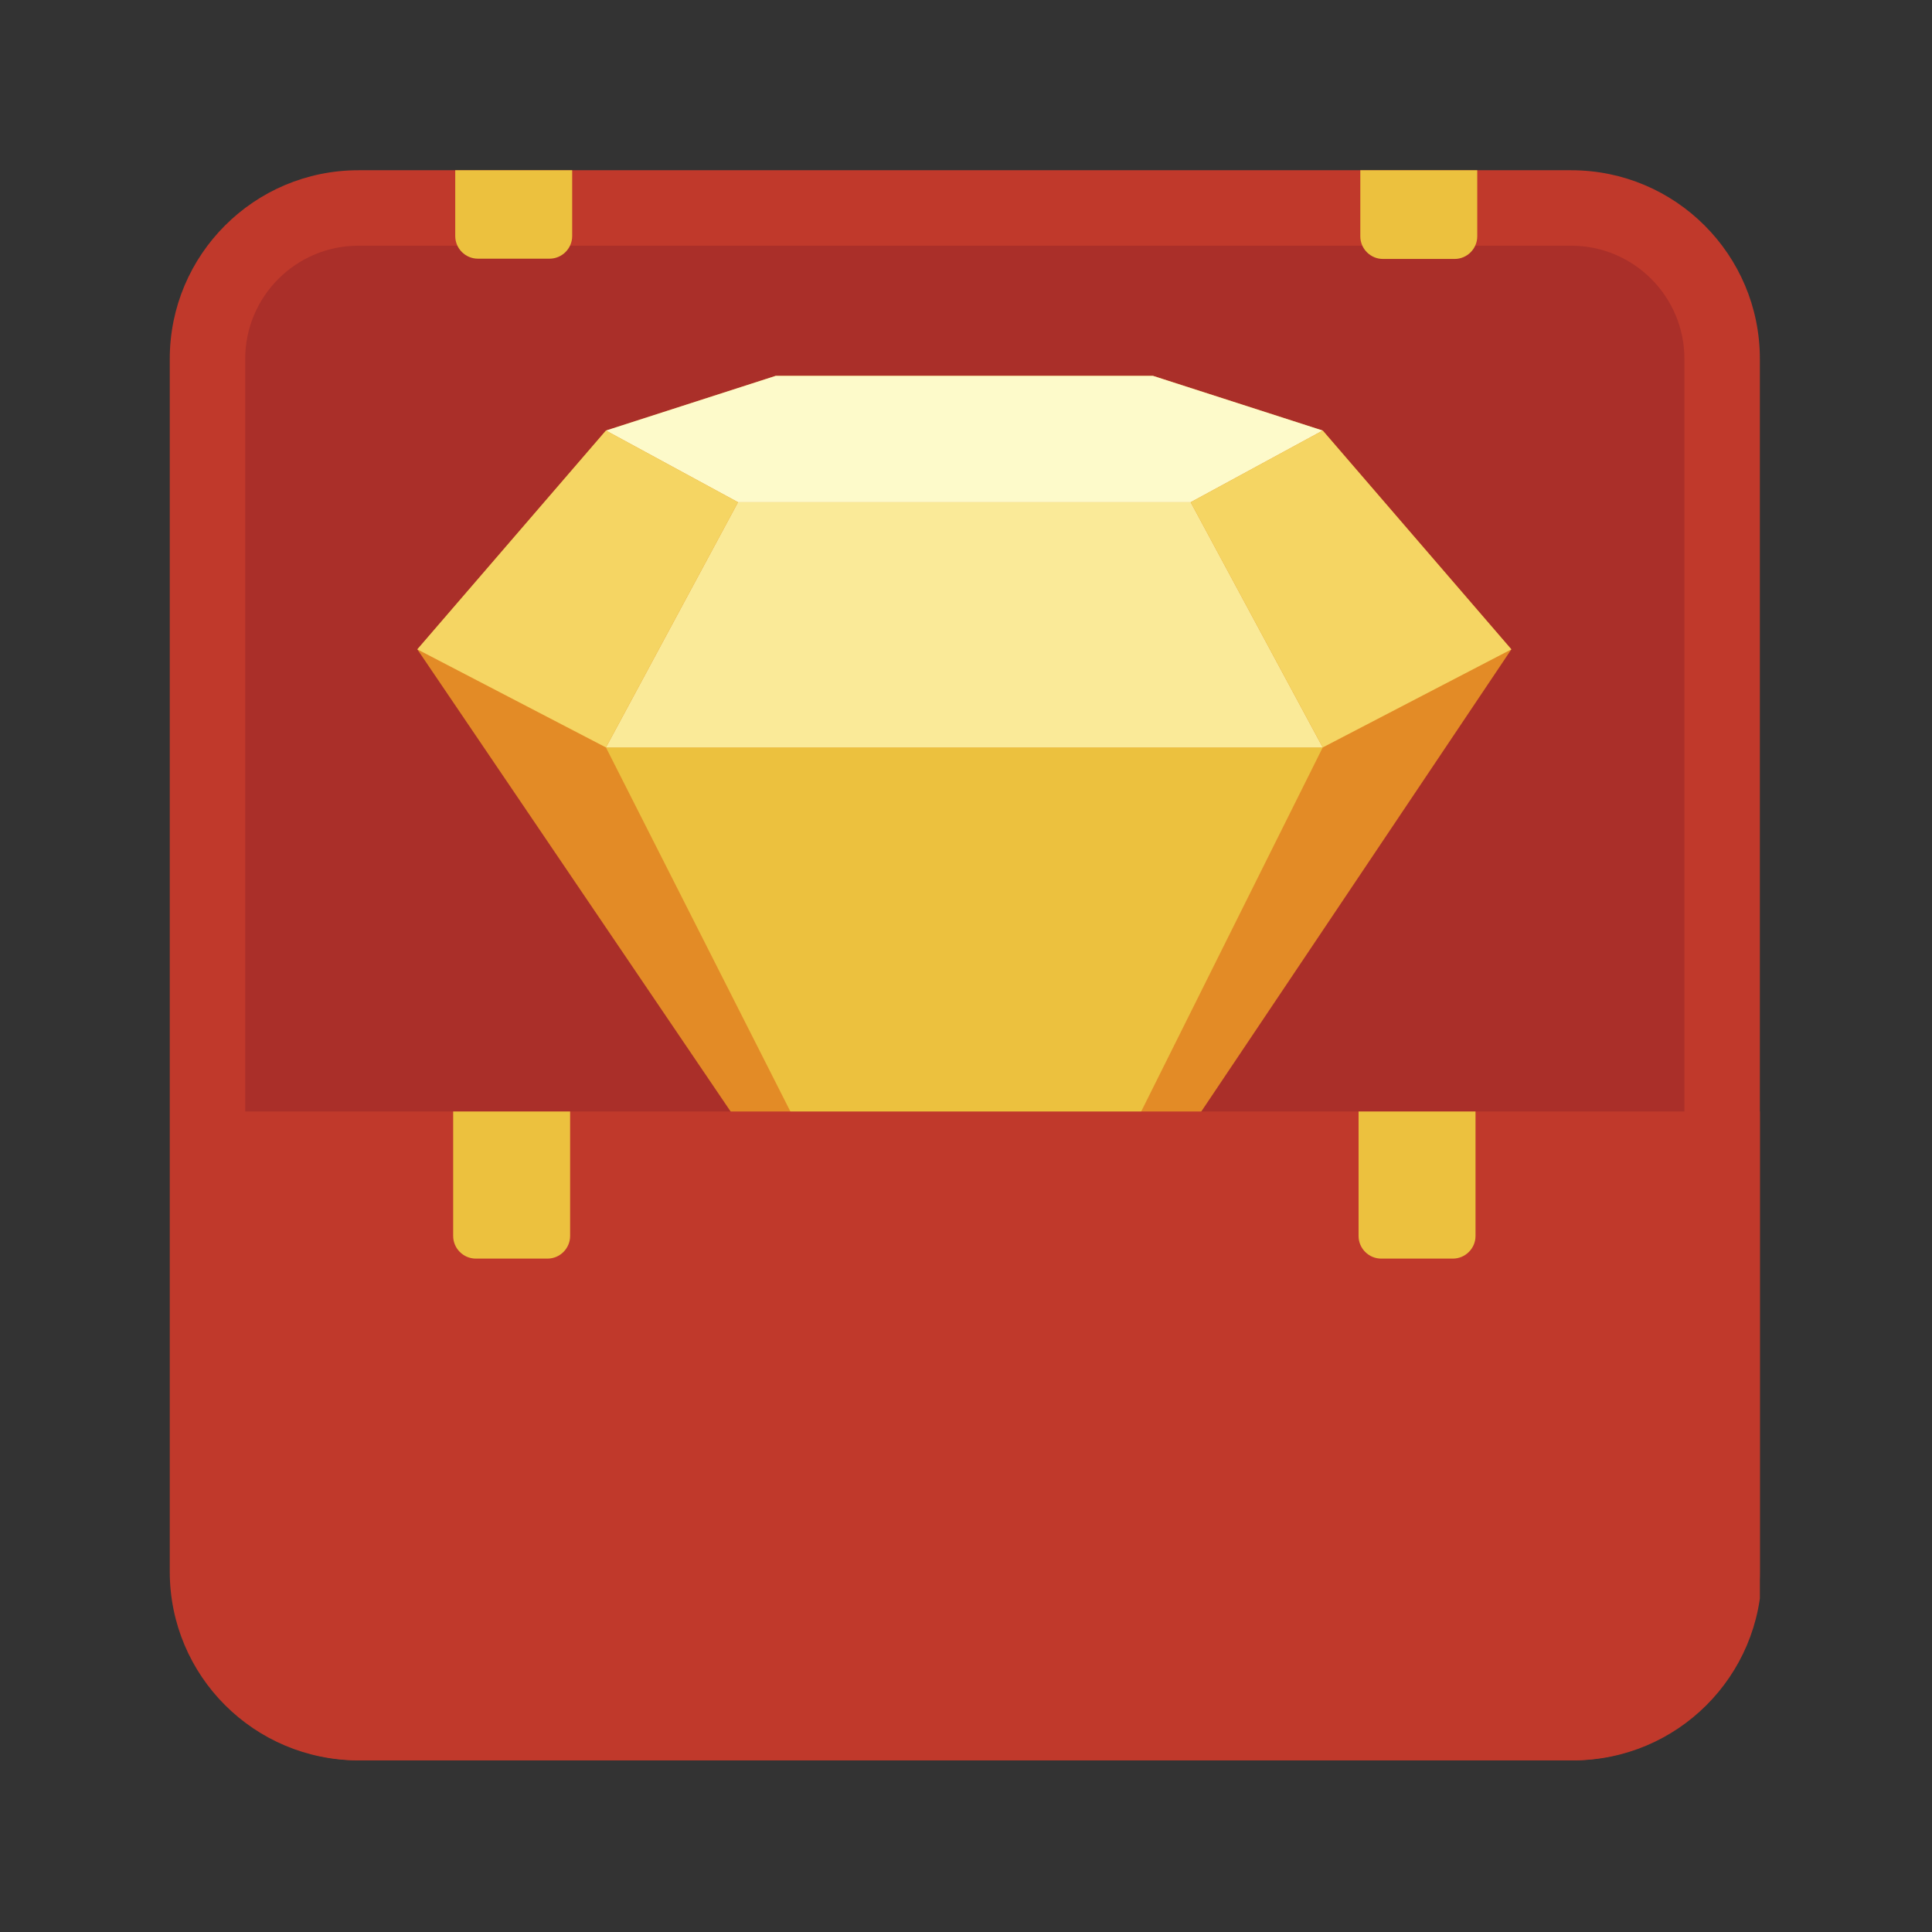 <?xml version="1.0" encoding="UTF-8" standalone="no"?>
<svg
   xmlns:dc="http://purl.org/dc/elements/1.1/"
   xmlns:cc="http://creativecommons.org/ns#"
   xmlns:rdf="http://www.w3.org/1999/02/22-rdf-syntax-ns#"
   xmlns:svg="http://www.w3.org/2000/svg"
   xmlns="http://www.w3.org/2000/svg"
   viewBox="0 0 1365.333 1365.333"
   height="1365.333"
   width="1365.333"
   xml:space="preserve"
   id="svg5089"
   version="1.1"><rect x="0" y="0" width="1365.333" height="1365.333" fill="#333333" stroke="none"/><defs
     id="defs5093"><clipPath
       id="clipPath5105"
       clipPathUnits="userSpaceOnUse"><path
         id="path5103"
         d="M 0,1024 H 1024 V 0 H 0 Z" /></clipPath><clipPath
       id="clipPath5117"
       clipPathUnits="userSpaceOnUse"><path
         id="path5115"
         d="M 0,1024 H 1024 V 0 H 0 Z" /></clipPath><clipPath
       id="clipPath5133"
       clipPathUnits="userSpaceOnUse"><path
         id="path5131"
         d="M 191,934 C 135.771,934 91,889.229 91,834 v 0 -643 C 91,135.771 135.771,91 191,91 v 0 h 643 c 55.229,0 100,44.771 100,100 v 0 643 c 0,55.229 -44.771,100 -100,100 v 0 z" /></clipPath><clipPath
       id="clipPath5167"
       clipPathUnits="userSpaceOnUse"><path
         id="path5165"
         d="M 91,435 V 191 C 91,135.771 135.771,91 191,91 v 0 h 643 c 50.408,0 92.106,37.301 99,85.804 v 0 V 435 Z" /></clipPath><clipPath
       id="clipPath5183"
       clipPathUnits="userSpaceOnUse"><path
         id="path5181"
         d="M 191,934 C 135.771,934 91,889.229 91,834 v 0 -643 C 91,135.771 135.771,91 191,91 v 0 h 643 c 55.229,0 100,44.771 100,100 v 0 643 c 0,55.229 -44.771,100 -100,100 v 0 z" /></clipPath></defs><g
     transform="matrix(1.333,0,0,-1.333,0,1365.333)"
     id="g5097"><g
       id="g5099"><g
         clip-path="url(#clipPath5105)"
         id="g5101"><g
           transform="translate(805,288)"
           id="g5107"><path
             id="path5109"
             style="fill:#ed1c24;fill-opacity:1;fill-rule:nonzero;stroke:none"
             d="m 0,0 c 0,-38.66 -31.34,-70 -70,-70 h -447 c -38.66,0 -70,31.34 -70,70 v 447 c 0,38.66 31.34,70 70,70 h 447 c 38.66,0 70,-31.34 70,-70 z" /></g></g></g><g
       id="g5111"><g
         clip-path="url(#clipPath5117)"
         id="g5113"><g
           transform="translate(190,111)"
           id="g5119"><path
             id="path5121"
             style="fill:#aa2f29;fill-opacity:1;fill-rule:nonzero;stroke:none"
             d="m 0,0 c -44.112,0 -80,35.888 -80,80 v 643 c 0,44.112 35.888,80 80,80 h 643 c 44.112,0 80,-35.888 80,-80 V 80 C 723,35.888 687.112,0 643,0 Z" /></g><g
           transform="translate(833,934)"
           id="g5123"><path
             id="path5125"
             style="fill:#c0392b;fill-opacity:1;fill-rule:nonzero;stroke:none"
             d="m 0,0 h -643 c -55.228,0 -100,-44.772 -100,-100 v -643 c 0,-55.228 44.772,-100 100,-100 H 0 c 55.228,0 100,44.772 100,100 v 643 C 100,-44.772 55.228,0 0,0 m 0,-40 c 33.084,0 60,-26.916 60,-60 v -643 c 0,-33.084 -26.916,-60 -60,-60 h -643 c -33.084,0 -60,26.916 -60,60 v 643 c 0,33.084 26.916,60 60,60 H 0" /></g></g></g><g
       id="g5127"><g
         clip-path="url(#clipPath5133)"
         id="g5129"><g
           transform="translate(801.25,680)"
           id="g5135"><path
             id="path5137"
             style="fill:#e38b26;fill-opacity:1;fill-rule:nonzero;stroke:none"
             d="M 0,0 -288.5,-430 -580,0 l 100,116 90,29 h 200 l 90,-29 z" /></g><g
           transform="translate(512.75,250)"
           id="g5139"><path
             id="path5141"
             style="fill:#ecc13e;fill-opacity:1;fill-rule:nonzero;stroke:none"
             d="m 0,0 -191.5,378 h 380 z" /></g><g
           transform="translate(321.25,628)"
           id="g5143"><path
             id="path5145"
             style="fill:#faea98;fill-opacity:1;fill-rule:nonzero;stroke:none"
             d="M 0,0 H 380 L 310,130 H 70 Z" /></g><g
           transform="translate(391.25,758)"
           id="g5147"><path
             id="path5149"
             style="fill:#fdfaca;fill-opacity:1;fill-rule:nonzero;stroke:none"
             d="M 0,0 -70,38 20,67 H 220 L 310,38 240,0 Z" /></g><g
           transform="translate(221.25,680)"
           id="g5151"><path
             id="path5153"
             style="fill:#f5d563;fill-opacity:1;fill-rule:nonzero;stroke:none"
             d="M 0,0 100,116 170,78 100,-52 Z" /></g><g
           transform="translate(631.25,758)"
           id="g5155"><path
             id="path5157"
             style="fill:#f5d563;fill-opacity:1;fill-rule:nonzero;stroke:none"
             d="M 0,0 70,38 170,-78 70,-130 Z" /></g><path
           id="path5159"
           style="fill:#c0392b;fill-opacity:1;fill-rule:nonzero;stroke:none"
           d="M 933,91 H 90.024 V 435 H 933 Z" /></g></g><g
       id="g5161"><g
         clip-path="url(#clipPath5167)"
         id="g5163"><g
           transform="translate(290.25,357.002)"
           id="g5169"><path
             id="path5171"
             style="fill:#ecc13e;fill-opacity:1;fill-rule:nonzero;stroke:none"
             d="m 0,0 h -38 c -6.6,0 -12,5.4 -12,12 v 67.999 c 0,6.6 5.4,12 12,12 H 0 c 6.6,0 12,-5.4 12,-12 V 12 C 12,5.4 6.6,0 0,0" /></g><g
           transform="translate(770.25,357.002)"
           id="g5173"><path
             id="path5175"
             style="fill:#ecc13e;fill-opacity:1;fill-rule:nonzero;stroke:none"
             d="m 0,0 h -38 c -6.6,0 -12,5.4 -12,12 v 67.999 c 0,6.6 5.4,12 12,12 H 0 c 6.6,0 12,-5.4 12,-12 V 12 C 12,5.4 6.6,0 0,0" /></g></g></g><g
       id="g5177"><g
         clip-path="url(#clipPath5183)"
         id="g5179"><g
           transform="translate(291.344,887.118)"
           id="g5185"><path
             id="path5187"
             style="fill:#ecc13e;fill-opacity:1;fill-rule:nonzero;stroke:none"
             d="m 0,0 h -38 c -6.6,0 -12,5.4 -12,12 v 38 c 0,6.6 5.4,12 12,12 H 0 C 6.6,62 12,56.6 12,50 V 12 C 12,5.4 6.6,0 0,0" /></g><g
           transform="translate(771.171,886.972)"
           id="g5189"><path
             id="path5191"
             style="fill:#ecc13e;fill-opacity:1;fill-rule:nonzero;stroke:none"
             d="m 0,0 h -38 c -6.6,0 -12,5.4 -12,12 v 38 c 0,6.6 5.4,12 12,12 H 0 C 6.6,62 12,56.6 12,50 V 12 C 12,5.4 6.6,0 0,0" /></g></g></g></g></svg>